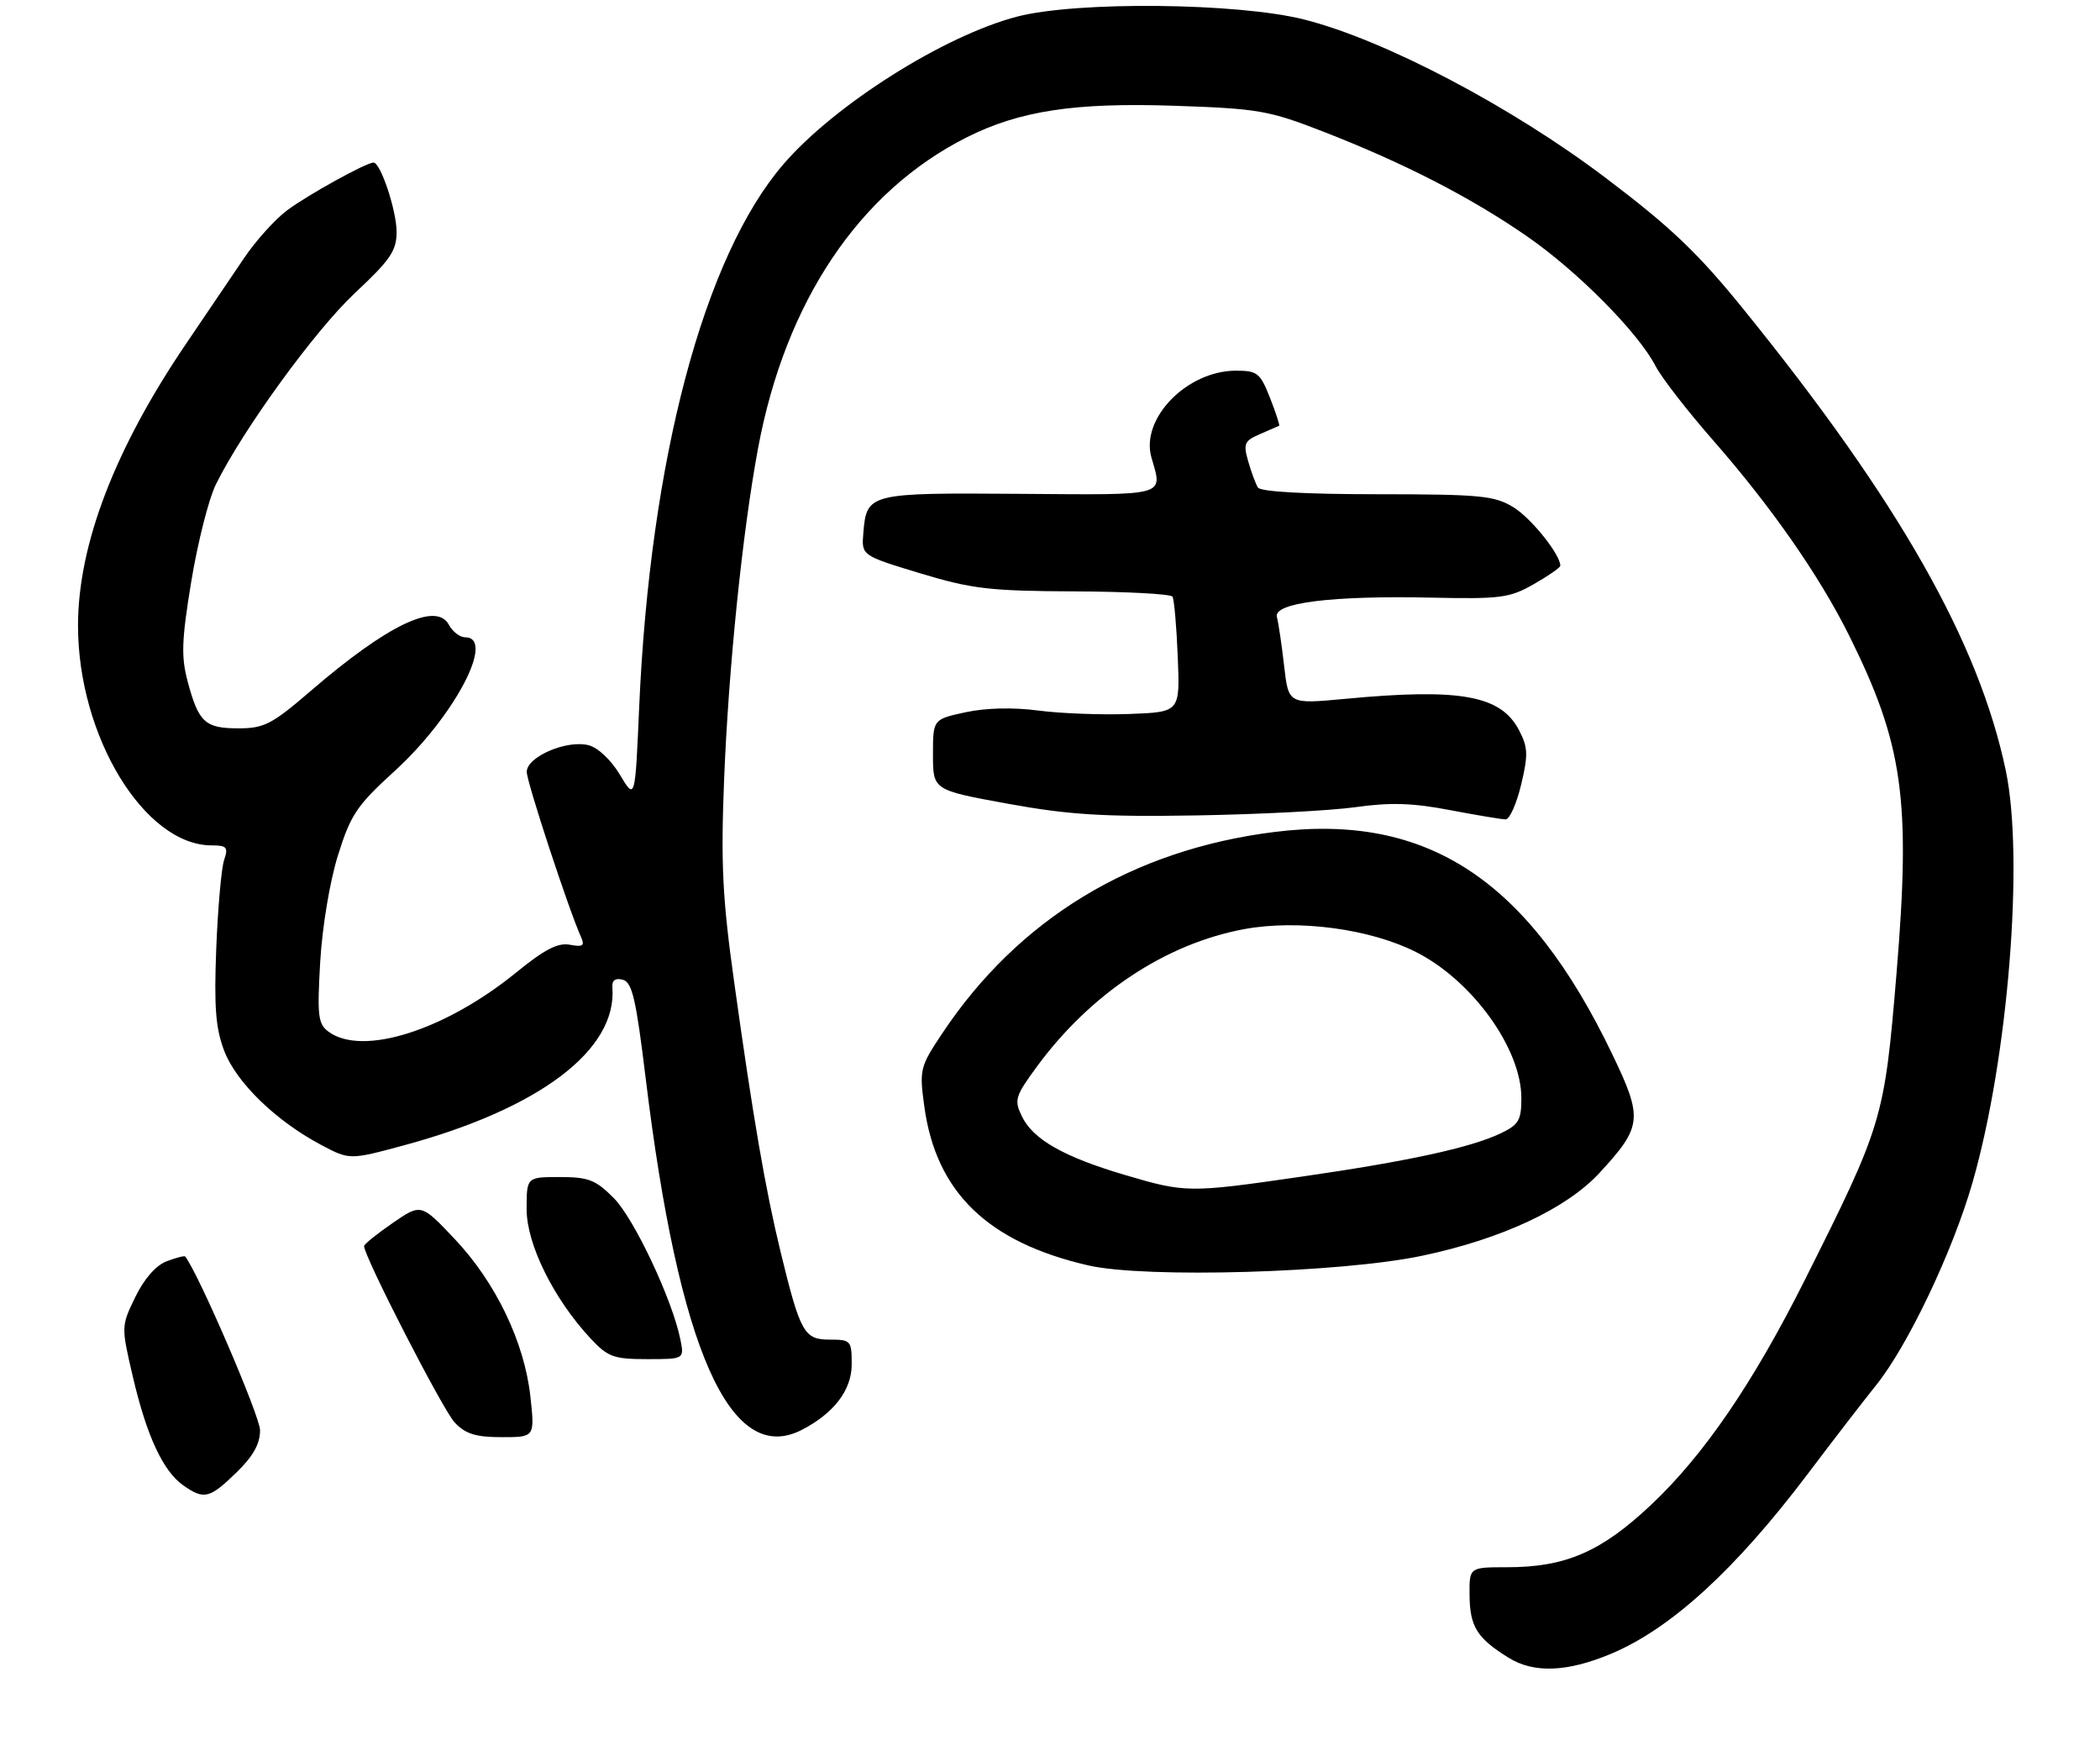 <?xml version="1.0" encoding="UTF-8" standalone="no"?>
<!DOCTYPE svg PUBLIC "-//W3C//DTD SVG 1.1//EN" "http://www.w3.org/Graphics/SVG/1.1/DTD/svg11.dtd" >
<svg xmlns="http://www.w3.org/2000/svg" xmlns:xlink="http://www.w3.org/1999/xlink" version="1.1" viewBox="0 0 323 270">
 <g >
 <path fill="currentColor"
d=" M 247.77 254.32 C 256.96 250.48 266.91 241.39 278.01 226.70 C 281.83 221.64 286.58 215.47 288.57 213.00 C 293.45 206.93 300.36 192.41 303.40 181.81 C 308.87 162.78 311.35 132.03 308.51 118.50 C 304.36 98.74 292.06 77.08 268.34 47.77 C 261.20 38.94 257.10 35.02 247.00 27.38 C 232.47 16.38 212.92 6.11 200.59 3.00 C 190.38 0.42 165.62 0.17 156.46 2.55 C 145.22 5.47 128.37 16.11 120.50 25.25 C 108.26 39.45 99.98 70.65 98.31 108.77 C 97.69 123.05 97.69 123.05 95.35 119.14 C 93.99 116.86 91.97 114.96 90.52 114.59 C 87.13 113.74 81.00 116.39 81.02 118.70 C 81.03 120.30 87.51 139.99 89.38 144.12 C 89.97 145.43 89.64 145.65 87.66 145.28 C 85.82 144.92 83.76 145.99 79.39 149.55 C 68.45 158.45 55.75 162.47 50.55 158.66 C 48.92 157.47 48.77 156.26 49.25 147.91 C 49.57 142.50 50.73 135.52 51.99 131.50 C 53.94 125.27 54.90 123.85 60.64 118.62 C 69.83 110.27 76.31 98.00 71.54 98.00 C 70.73 98.00 69.61 97.13 69.04 96.07 C 67.12 92.48 59.60 96.08 47.81 106.23 C 41.83 111.38 40.63 112.00 36.68 112.00 C 31.54 112.00 30.55 111.09 28.87 104.82 C 27.84 100.95 27.93 98.47 29.43 89.35 C 30.42 83.38 32.11 76.70 33.20 74.50 C 37.37 66.06 48.45 50.81 54.59 45.06 C 60.05 39.96 61.00 38.56 61.00 35.66 C 61.00 32.39 58.54 25.00 57.45 25.00 C 56.33 25.00 47.31 29.98 44.14 32.36 C 42.30 33.74 39.32 37.04 37.54 39.69 C 35.75 42.33 31.74 48.25 28.64 52.83 C 17.67 68.98 12.00 83.76 12.00 96.21 C 12.00 113.22 22.22 130.00 32.57 130.00 C 34.89 130.00 35.14 130.29 34.47 132.25 C 34.05 133.49 33.51 139.62 33.26 145.87 C 32.91 154.88 33.17 158.15 34.49 161.60 C 36.34 166.45 42.42 172.35 49.34 176.03 C 53.77 178.38 53.77 178.38 62.14 176.12 C 83.00 170.48 94.94 161.44 94.19 151.85 C 94.10 150.75 94.64 150.35 95.79 150.66 C 97.23 151.03 97.83 153.62 99.31 165.80 C 104.41 207.67 112.33 225.52 123.32 219.88 C 128.26 217.34 131.00 213.75 131.00 209.81 C 131.00 206.15 130.87 206.00 127.62 206.00 C 123.68 206.00 123.10 204.97 120.06 192.50 C 117.74 182.96 115.83 171.91 112.92 151.00 C 111.12 138.15 110.86 132.85 111.37 120.00 C 112.05 102.79 114.18 81.94 116.58 69.02 C 120.78 46.38 132.16 29.42 148.73 21.10 C 156.83 17.04 165.30 15.75 180.50 16.26 C 193.55 16.70 195.11 16.97 203.53 20.24 C 215.84 25.03 226.11 30.29 234.77 36.27 C 242.57 41.64 251.99 51.14 254.66 56.32 C 255.56 58.07 259.55 63.21 263.52 67.74 C 272.42 77.90 279.79 88.47 284.34 97.58 C 292.73 114.41 293.93 122.89 291.70 149.72 C 289.83 172.14 289.60 172.90 277.51 197.00 C 269.63 212.69 262.07 223.75 254.02 231.34 C 246.31 238.62 240.83 241.00 231.82 241.00 C 226.00 241.00 226.00 241.00 226.03 245.25 C 226.07 250.13 227.16 251.89 232.02 254.91 C 235.91 257.33 241.03 257.14 247.77 254.32 Z  M 36.35 226.45 C 38.93 223.94 40.00 222.04 40.00 219.94 C 40.00 217.80 30.60 195.98 28.49 193.22 C 28.37 193.07 27.09 193.40 25.64 193.95 C 23.99 194.57 22.17 196.65 20.81 199.45 C 18.63 203.95 18.63 203.97 20.44 211.73 C 22.56 220.82 25.09 226.25 28.21 228.43 C 31.38 230.65 32.24 230.44 36.35 226.45 Z  M 81.58 214.75 C 80.66 206.39 76.25 197.20 69.93 190.52 C 64.77 185.06 64.77 185.06 60.38 188.08 C 57.97 189.74 56.00 191.33 56.00 191.62 C 56.00 193.23 68.14 216.86 69.94 218.75 C 71.61 220.51 73.19 221.00 77.17 221.00 C 82.26 221.00 82.26 221.00 81.58 214.75 Z  M 104.65 205.98 C 103.43 199.90 97.55 187.41 94.42 184.25 C 91.63 181.43 90.53 181.00 86.10 181.00 C 81.00 181.00 81.00 181.00 81.00 185.95 C 81.00 191.34 85.17 199.76 90.86 205.85 C 93.50 208.67 94.40 209.00 99.53 209.00 C 105.25 209.00 105.25 209.00 104.65 205.98 Z  M 218.75 193.10 C 230.98 190.53 240.95 185.86 246.04 180.34 C 252.59 173.23 252.73 172.00 248.00 162.15 C 235.09 135.24 219.52 124.99 195.99 127.94 C 174.15 130.68 156.68 141.27 144.93 158.90 C 141.49 164.07 141.39 164.46 142.17 170.16 C 143.98 183.34 151.92 191.03 167.40 194.59 C 176.15 196.60 206.30 195.73 218.75 193.10 Z  M 208.50 124.12 C 213.84 123.37 217.28 123.47 223.00 124.57 C 227.12 125.35 230.99 126.00 231.59 126.00 C 232.19 126.00 233.26 123.60 233.96 120.68 C 235.06 116.09 235.02 114.93 233.66 112.32 C 230.87 106.92 224.62 105.79 206.84 107.47 C 198.18 108.28 198.18 108.28 197.51 102.39 C 197.14 99.15 196.64 95.78 196.40 94.89 C 195.80 92.70 204.78 91.57 220.17 91.90 C 230.81 92.13 232.20 91.95 235.91 89.83 C 238.15 88.55 239.99 87.28 239.99 87.00 C 240.00 85.27 235.50 79.66 232.76 77.99 C 229.83 76.21 227.70 76.01 211.81 76.00 C 200.73 76.00 193.88 75.61 193.48 74.97 C 193.13 74.40 192.45 72.58 191.98 70.92 C 191.20 68.22 191.40 67.78 193.81 66.75 C 195.29 66.11 196.61 65.54 196.74 65.47 C 196.87 65.41 196.24 63.48 195.34 61.18 C 193.83 57.35 193.39 57.00 190.10 57.00 C 182.56 57.01 175.39 64.37 177.10 70.35 C 178.83 76.38 179.82 76.11 156.89 75.94 C 133.57 75.77 133.30 75.83 132.79 81.96 C 132.50 85.42 132.50 85.42 141.50 88.15 C 149.48 90.56 152.17 90.88 165.19 90.94 C 173.27 90.97 180.09 91.34 180.34 91.75 C 180.60 92.16 180.96 96.33 181.15 101.00 C 181.50 109.50 181.50 109.50 173.75 109.79 C 169.49 109.95 163.19 109.72 159.75 109.27 C 155.84 108.75 151.63 108.85 148.50 109.53 C 143.50 110.61 143.50 110.61 143.50 116.05 C 143.50 121.49 143.50 121.49 155.00 123.59 C 164.41 125.30 169.67 125.63 184.00 125.39 C 193.62 125.23 204.65 124.66 208.50 124.12 Z  M 172.96 180.66 C 163.60 177.89 158.89 175.21 157.18 171.67 C 155.96 169.15 156.13 168.59 159.48 164.02 C 167.75 152.76 179.32 145.10 191.40 142.87 C 199.68 141.35 210.75 142.83 217.82 146.41 C 226.45 150.78 234.00 161.25 234.00 168.85 C 234.00 172.29 233.60 172.96 230.75 174.31 C 226.13 176.50 216.48 178.59 200.10 180.95 C 182.81 183.45 182.36 183.44 172.96 180.66 Z "/>
</g>
</svg>